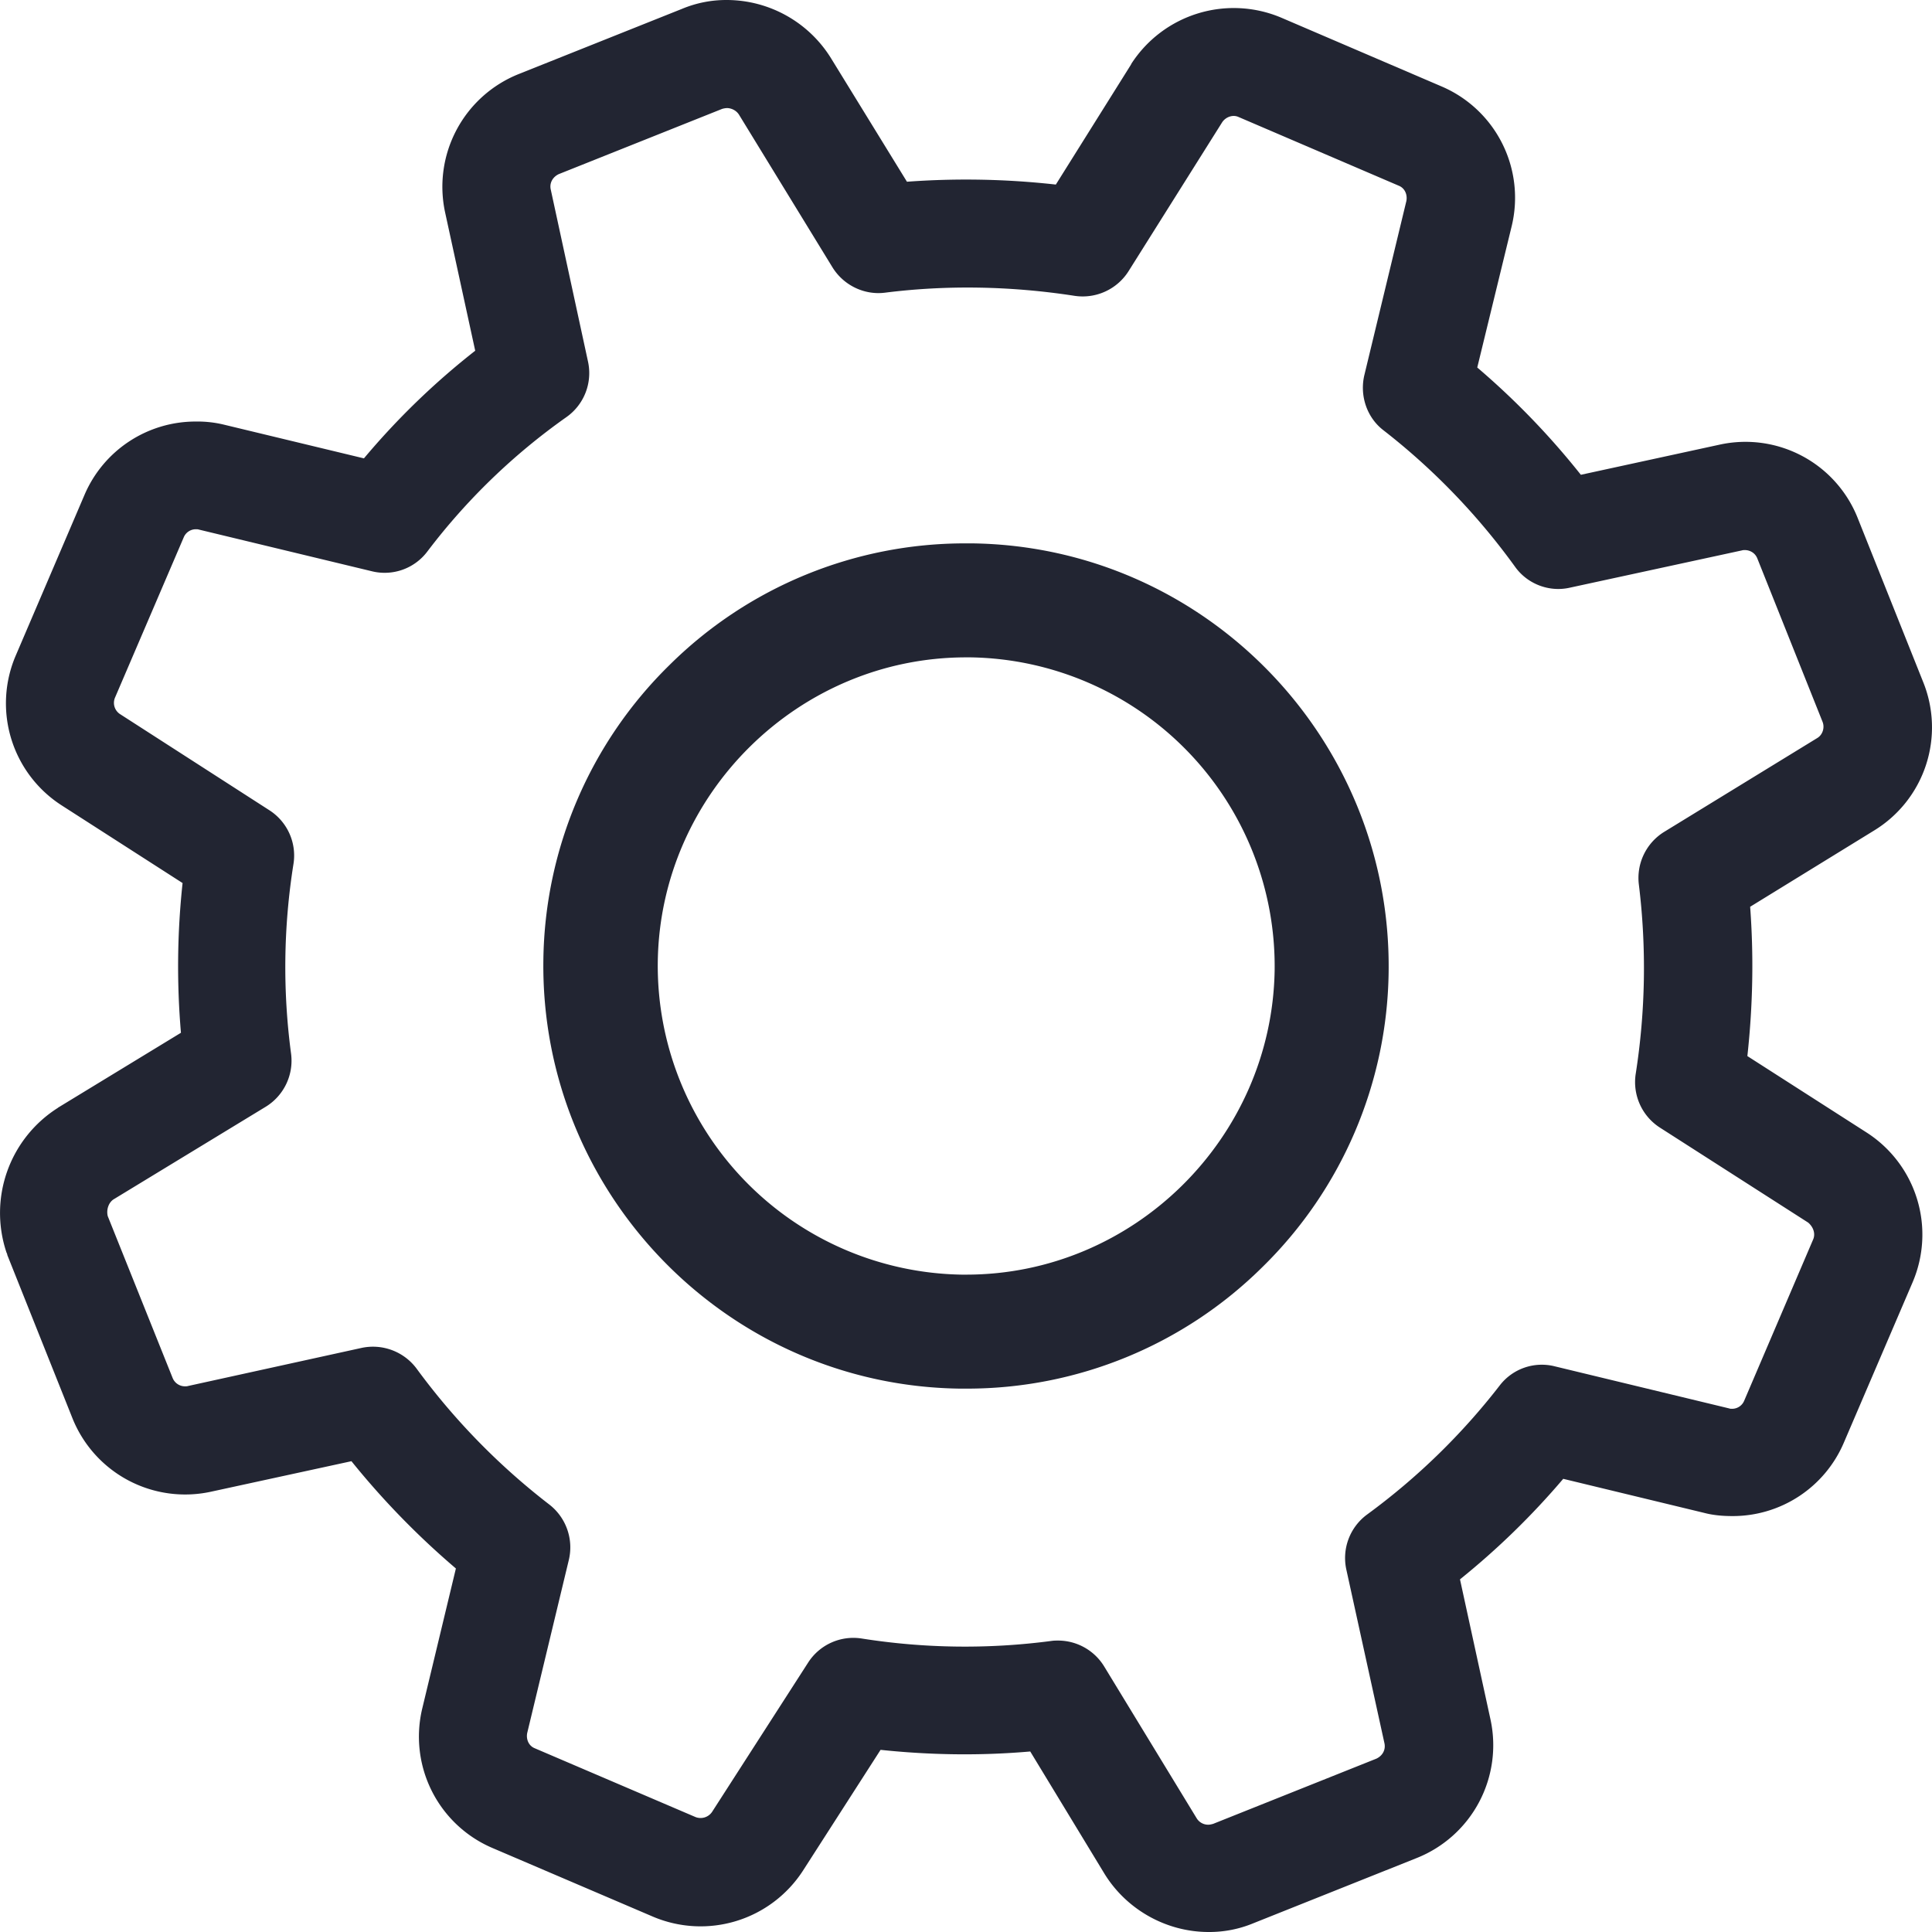 <svg xmlns="http://www.w3.org/2000/svg" width="32" height="32" viewBox="0 0 32 32">
    <path fill="#222532" fill-rule="evenodd" d="M30.917 18.758l-1.975-1.266c.092-.842.106-1.664.046-2.473l2.048-1.26a2.002 2.002 0 0 0 .816-2.467l-1.08-2.705a2 2 0 0 0-2.3-1.22l-2.288.497a12.787 12.787 0 0 0-1.716-1.777l.57-2.34a2.005 2.005 0 0 0-1.16-2.315L21.22.292a2.02 2.02 0 0 0-2.48.762c0 .007-.006.007-.006.014l-1.246 1.989a13.378 13.378 0 0 0-2.466-.047L13.762.961A2.036 2.036 0 0 0 12.04 0a1.9 1.9 0 0 0-.742.146l-2.705 1.08a2.011 2.011 0 0 0-1.22 2.295l.498 2.288a12.342 12.342 0 0 0-1.843 1.783l-2.313-.557a1.864 1.864 0 0 0-.47-.053A2 2 0 0 0 1.4 8.196L.26 10.86a2.009 2.009 0 0 0 .762 2.48l2.002 1.286a12.9 12.9 0 0 0-.027 2.48L.97 18.341s-.007 0-.007.006a2.06 2.06 0 0 0-.855 2.4c.007.014.013.027.013.04l1.08 2.706a2.011 2.011 0 0 0 2.3 1.213l2.32-.504a13.3 13.3 0 0 0 1.73 1.777l-.556 2.314a2.005 2.005 0 0 0 1.16 2.315l2.665 1.14a2.02 2.02 0 0 0 2.479-.763l1.286-2.002c.815.086 1.643.1 2.479.027l1.232 2.029c.365.59 1.021.961 1.724.961a1.9 1.9 0 0 0 .742-.146l2.705-1.08a2.011 2.011 0 0 0 1.22-2.295l-.505-2.32a12.672 12.672 0 0 0 1.71-1.665l2.334.564c.152.04.311.053.47.053a2 2 0 0 0 1.843-1.214l1.14-2.659a2.009 2.009 0 0 0-.762-2.48zm-.888 1.777l-1.14 2.666a.217.217 0 0 1-.2.133c-.02 0-.032 0-.052-.007l-2.884-.696a.879.879 0 0 0-.914.318 10.967 10.967 0 0 1-2.194 2.135.894.894 0 0 0-.345.915l.63 2.871c.026.113-.033.212-.133.259l-2.704 1.08c-.027.007-.053.014-.08.014a.224.224 0 0 1-.192-.106l-1.531-2.513a.895.895 0 0 0-.762-.431c-.04 0-.073 0-.113.006a10.947 10.947 0 0 1-3.142-.04.89.89 0 0 0-.888.399l-1.591 2.473a.23.23 0 0 1-.272.086l-2.664-1.14c-.1-.04-.146-.146-.126-.252l.689-2.865a.898.898 0 0 0-.325-.922 11.206 11.206 0 0 1-2.194-2.247.901.901 0 0 0-.915-.345l-2.87.63c-.02.006-.033.006-.053.006a.221.221 0 0 1-.205-.139l-1.074-2.679c-.027-.106.013-.232.106-.285l2.506-1.525a.895.895 0 0 0 .424-.882 10.84 10.84 0 0 1 .04-3.143.891.891 0 0 0-.398-.888L1.99 11.829a.222.222 0 0 1-.086-.272l1.14-2.659a.217.217 0 0 1 .2-.132c.02 0 .032 0 .052.006l2.864.69a.885.885 0 0 0 .921-.331 10.444 10.444 0 0 1 2.3-2.222.892.892 0 0 0 .358-.921l-.616-2.845c-.027-.113.033-.212.132-.259l2.705-1.08a.333.333 0 0 1 .08-.014c.059 0 .145.027.198.106l1.551 2.533c.186.299.53.464.875.418 1.001-.126 2.062-.113 3.135.053a.899.899 0 0 0 .895-.411l1.551-2.467c.06-.086.173-.126.265-.086l2.658 1.14c.1.04.146.147.126.253l-.696 2.884c-.08.338.04.703.318.915.836.65 1.565 1.412 2.175 2.255.205.291.57.43.914.35l2.844-.616c.02-.006.033-.006.053-.006.073 0 .166.04.205.139l1.08 2.705c.04.1 0 .22-.092.272l-2.532 1.552a.897.897 0 0 0-.418.875 11.346 11.346 0 0 1-.053 3.136.896.896 0 0 0 .405.889l2.452 1.571c.086.073.126.186.08.285zM16.109 9h-.112a6.949 6.949 0 0 0-4.907 2.014A6.96 6.96 0 0 0 9 15.895c-.055 3.86 3.034 7.05 6.892 7.105h.111a6.949 6.949 0 0 0 4.907-2.014A6.96 6.96 0 0 0 23 16.105c.055-3.86-3.034-7.05-6.892-7.105zm-.106 12.112h-.076a5.118 5.118 0 0 1-5.032-5.189c.042-2.776 2.334-5.035 5.108-5.035h.077a5.118 5.118 0 0 1 5.032 5.189c-.049 2.776-2.334 5.035-5.109 5.035z"/>
</svg>
